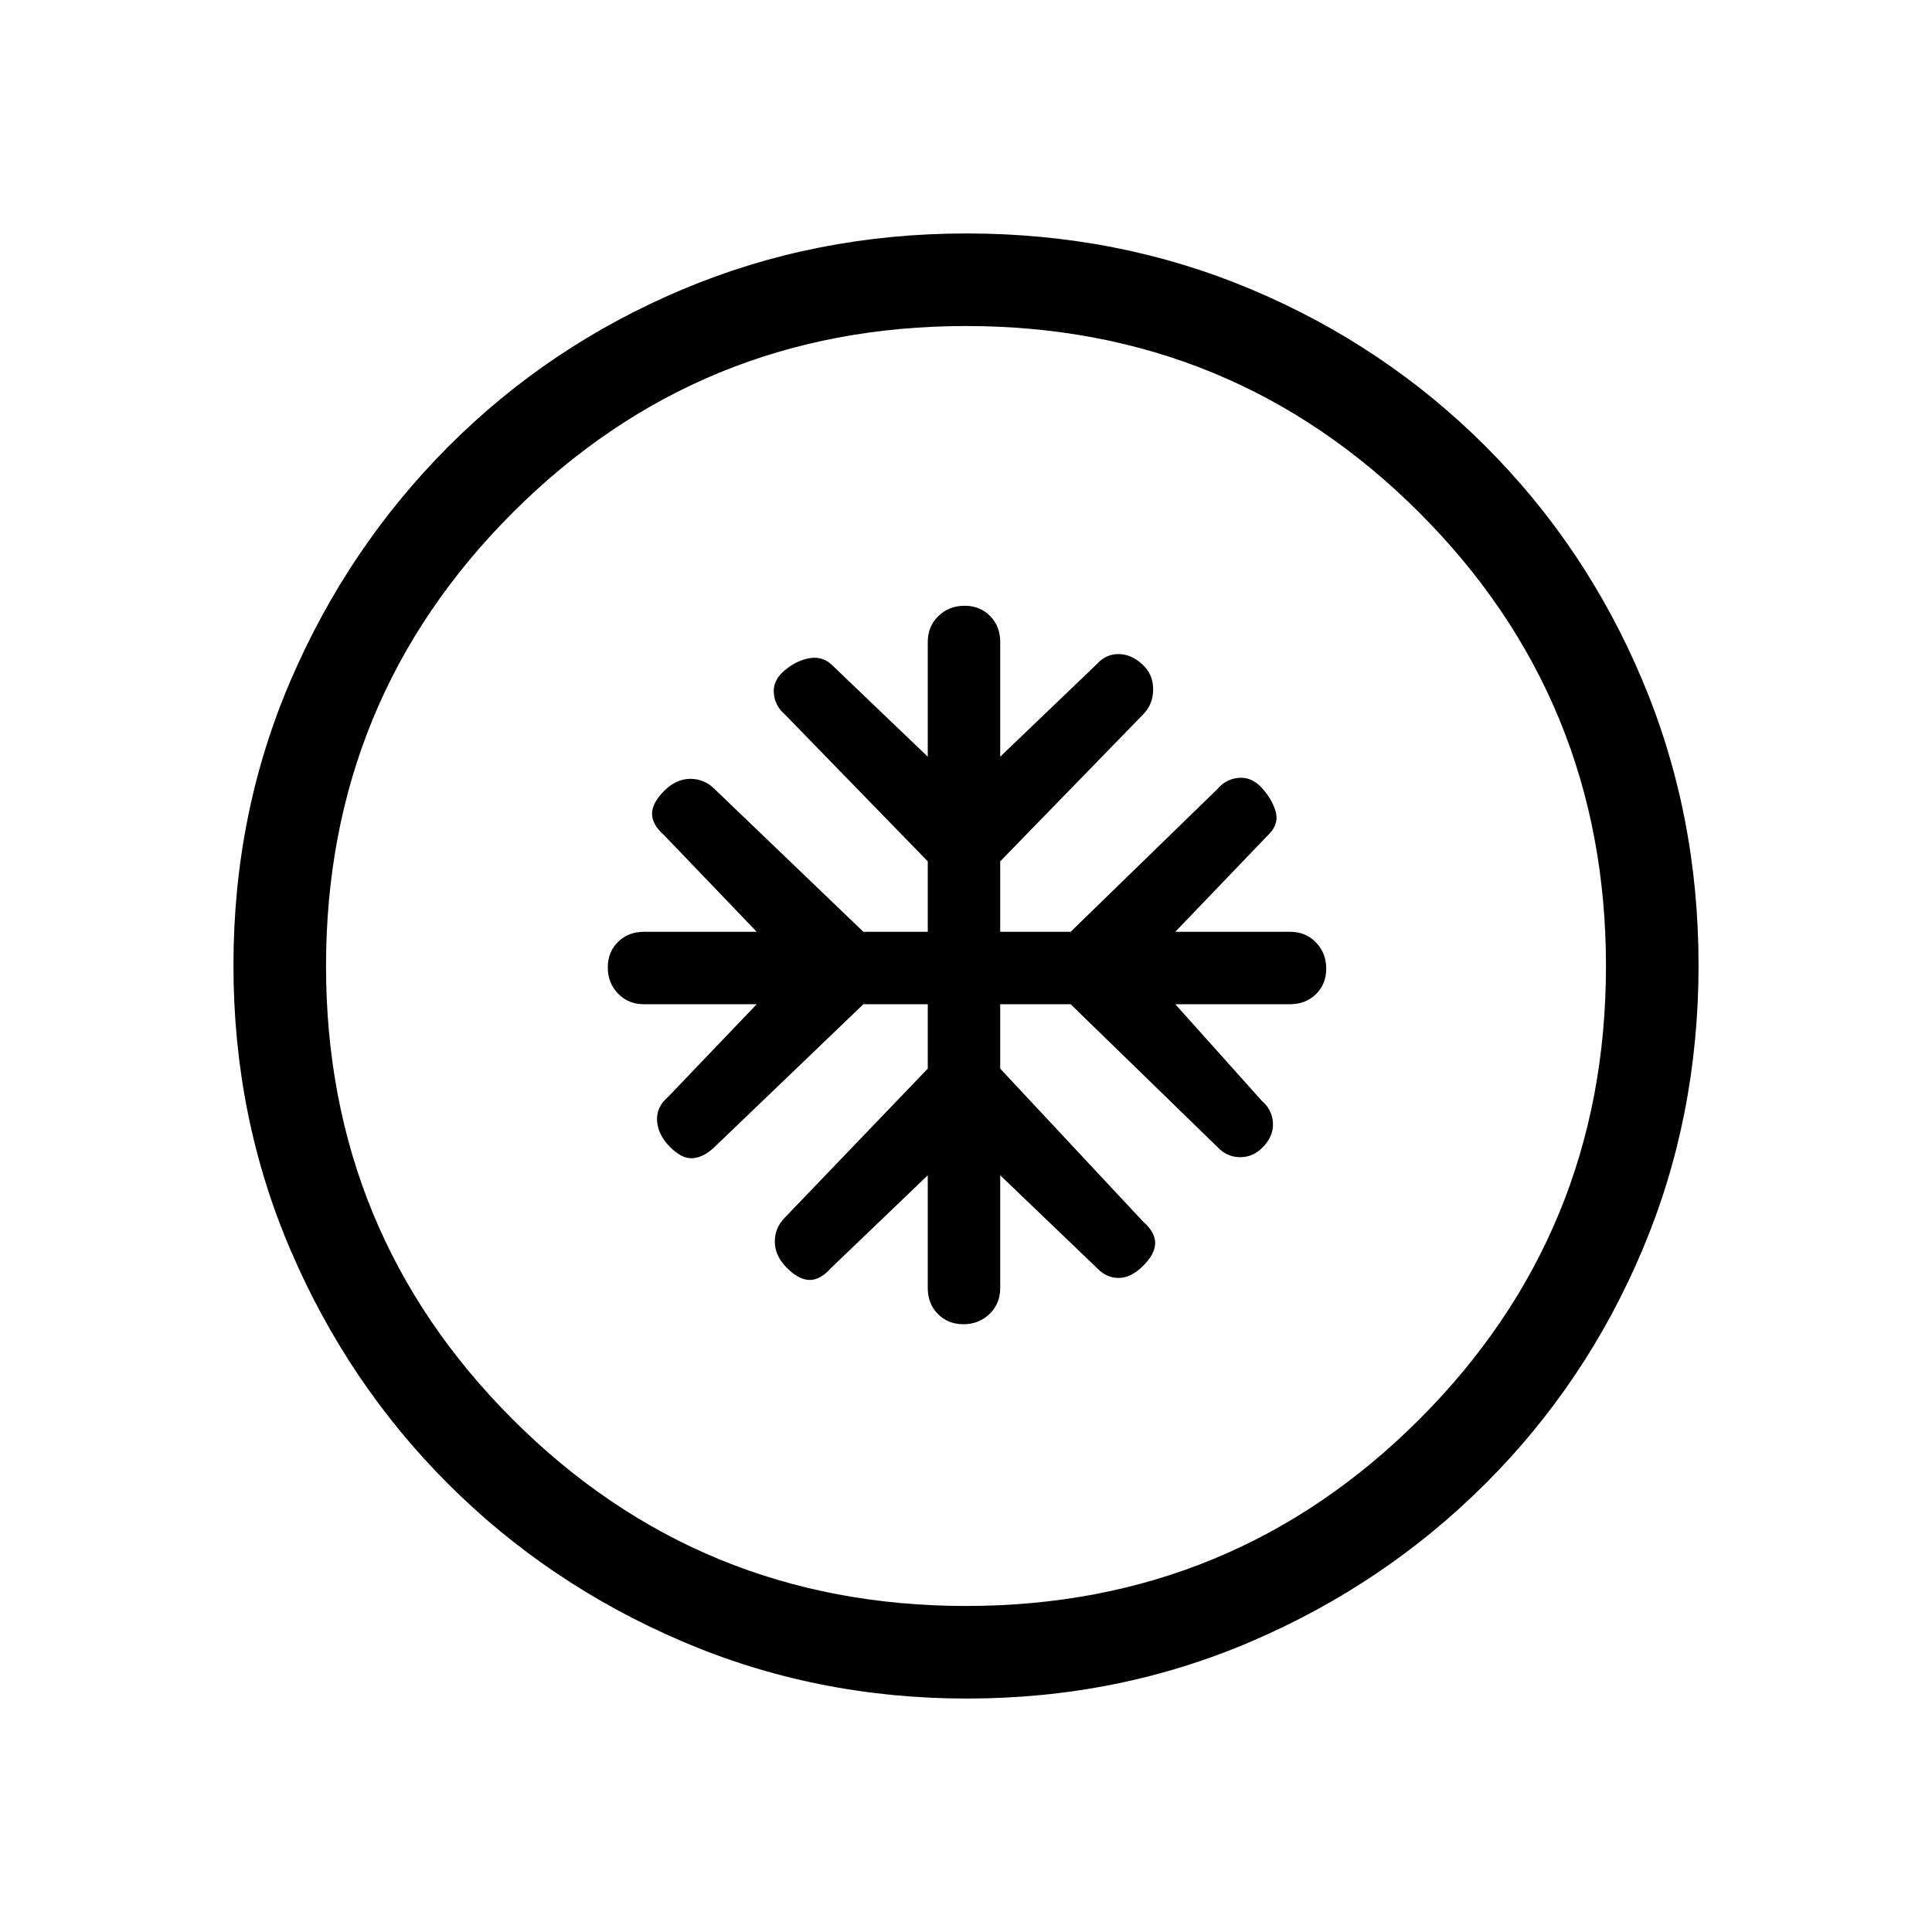 <svg xmlns="http://www.w3.org/2000/svg" height="20" viewBox="0 -960 960 960" width="20"><path d="M461-461v32l-71 74q-5 5-5 12t6 13q6 6 11.37 6 5.37 0 10.63-6l48-46v56q0 7.8 5.02 12.9 5.02 5.1 12.7 5.1t12.98-5.1q5.3-5.1 5.3-12.9v-56l48 46q4.65 5 10.82 5 6.18 0 12.18-6t6-11.37q0-5.37-6-10.63l-71-76v-32h35l73 71q4.65 5 11.32 5 6.68 0 11.68-5.5t4.5-11.87q-.5-6.37-5.5-10.63l-43-48h57q7.8 0 12.9-5.02 5.1-5.02 5.1-12.7t-5.1-12.98q-5.1-5.3-12.9-5.3h-57l47-49q4.6-4.97 2.8-10.99Q632-563 627-568.5t-11.37-5q-6.37.5-10.63 5.5l-73 71h-35v-35l71-73q5-5 5-12.5t-5.5-12.5q-5.5-5-11.75-5T545-630l-48 46v-57q0-7.8-5.02-12.9-5.02-5.1-12.7-5.1t-12.98 5.1q-5.3 5.1-5.3 12.9v57l-47-45q-4.82-5-11.41-4T390-627q-6 5-5.5 11.37.5 6.37 5.5 10.63l71 73v35h-32l-74-71q-5-5-12-5t-13 6q-6 6-6 11.37 0 5.37 6 10.63l46 48h-56q-7.8 0-12.9 5.02-5.1 5.02-5.1 12.7t5.1 12.98q5.1 5.3 12.9 5.3h56l-44 46q-6 5.09-5.5 12.05Q327-396 333-390q6 6 11.37 5.5 5.37-.5 10.63-5.5l74-71h32Zm19.45 345q-75.09 0-141.49-28.41T222.73-222.6q-49.84-49.78-78.28-116.05Q116-404.93 116-480.28q0-75.62 28.47-141.74t78.35-116.13q49.88-50 116.05-77.92Q405.04-844 480.28-844q75.61 0 141.72 27.89 66.12 27.89 116.13 77.85 50.02 49.96 77.94 116.24Q844-555.73 844-480.37q0 75.37-27.89 141.43t-77.84 115.99q-49.94 49.94-116.21 78.45Q555.8-116 480.45-116Zm-.45-46q132.51 0 225.26-92.74Q798-347.49 798-480t-92.74-225.26Q612.51-798 480-798t-225.26 92.74Q162-612.51 162-480t92.74 225.26Q347.49-162 480-162Zm0-318Z"/></svg>